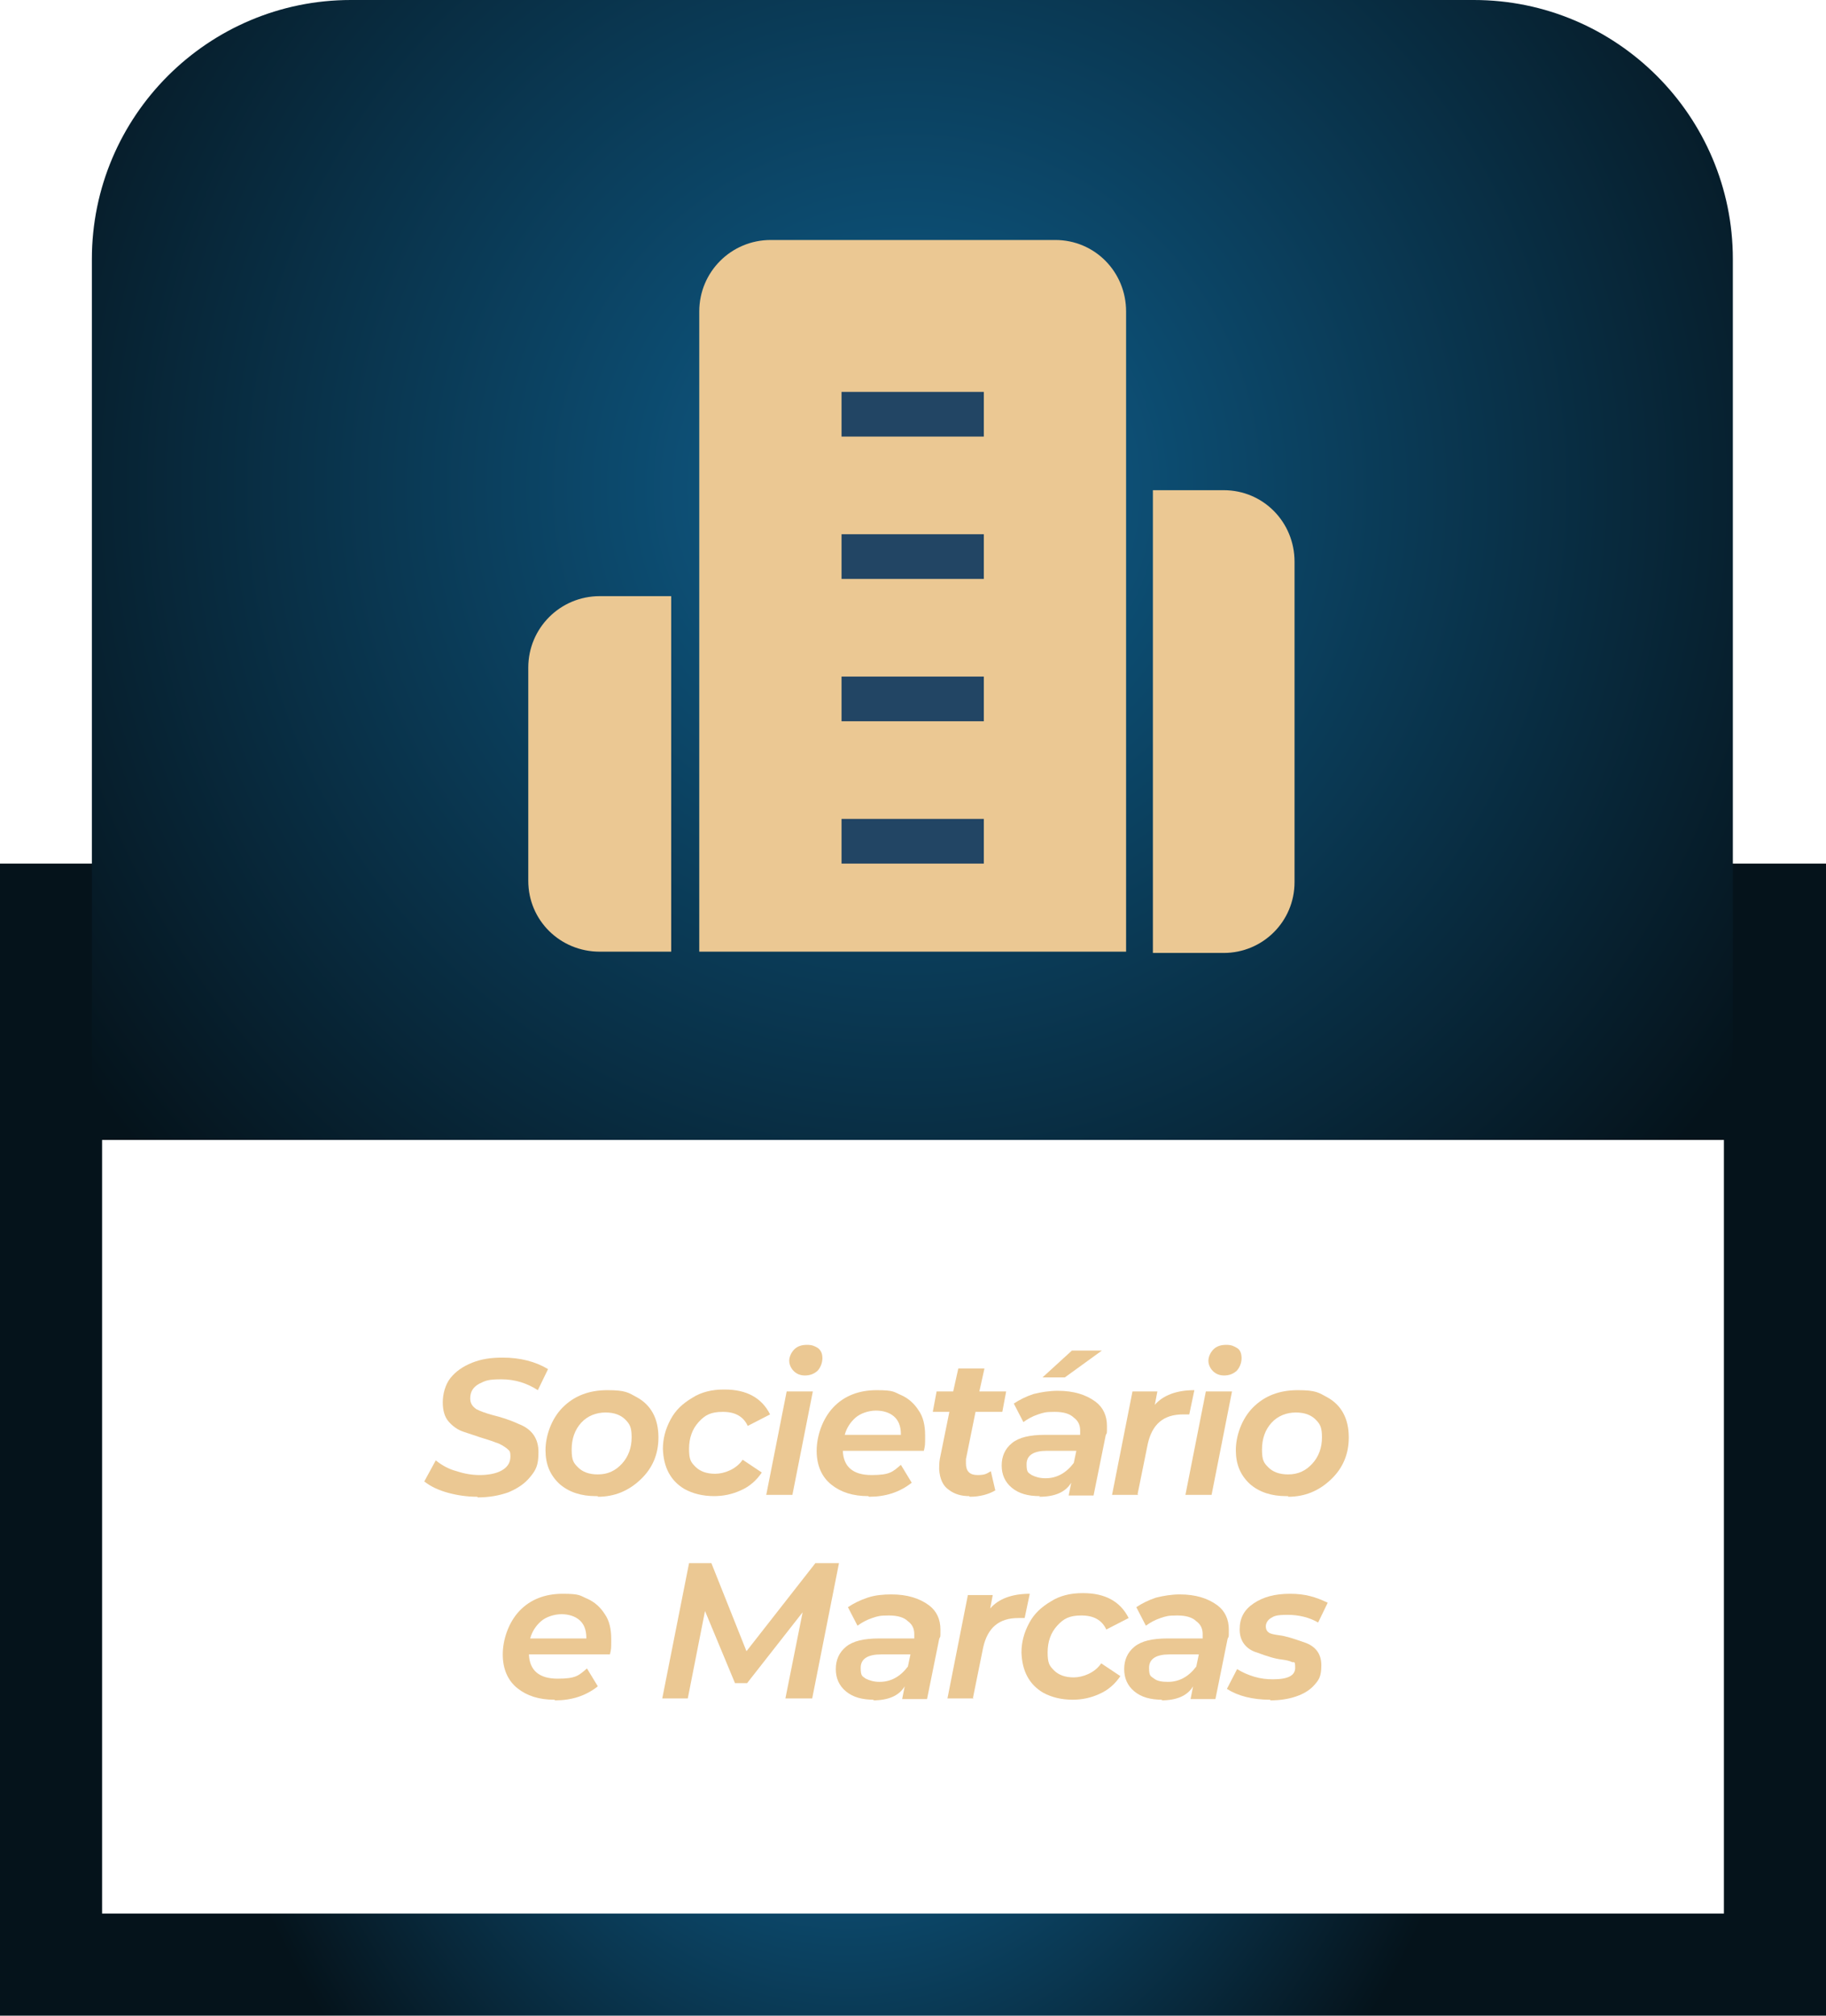 <?xml version="1.0" encoding="UTF-8"?>
<svg xmlns="http://www.w3.org/2000/svg" version="1.1" xmlns:xlink="http://www.w3.org/1999/xlink" viewBox="0 0 286.2 315.8">
  <defs>
    <style>
      .cls-1 {
        stroke: url(#Gradiente_sem_nome);
        stroke-width: 16px;
      }

      .cls-1, .cls-2 {
        fill: none;
        stroke-miterlimit: 10;
      }

      .cls-3 {
        fill: url(#Gradiente_sem_nome_2);
      }

      .cls-4 {
        isolation: isolate;
      }

      .cls-5 {
        fill: #ebc893;
      }

      .cls-2 {
        stroke: #224564;
        stroke-width: 7px;
      }
    </style>
    <radialGradient id="Gradiente_sem_nome" data-name="Gradiente sem nome" cx="207" cy="60.1" fx="207" fy="60.1" r="118.7" gradientTransform="translate(-53.6 296.9) scale(.9 -1.2)" gradientUnits="userSpaceOnUse">
      <stop offset=".3" stop-color="#0f5f8d"/>
      <stop offset="1" stop-color="#05131b"/>
    </radialGradient>
    <radialGradient id="Gradiente_sem_nome_2" data-name="Gradiente sem nome 2" cx="290.6" cy="255.7" fx="290.6" fy="255.7" r="176.5" gradientTransform="translate(-119.4 306.6) scale(.9 -.9)" gradientUnits="userSpaceOnUse">
      <stop offset="0" stop-color="#0f5f8d"/>
      <stop offset="1" stop-color="#05131b"/>
    </radialGradient>
  </defs>
  <!-- Generator: Adobe Illustrator 28.7.1, SVG Export Plug-In . SVG Version: 1.2.0 Build 142)  -->
  <g>
    <g id="Camada_2">
      <g id="Camada_1-2">
        <g>
          <g class="cls-4">
            <g class="cls-4">
              <path class="cls-5" d="M74.8,234.5c-1.5,0-3-.2-4.5-.6-1.5-.4-2.8-1-3.8-1.8l1.8-3.3c1,.8,2.1,1.4,3.3,1.7,1.2.4,2.4.6,3.6.6s2.5-.2,3.4-.7c.9-.5,1.4-1.2,1.4-2.2s-.2-.9-.6-1.3c-.4-.3-1-.7-1.7-.9-.7-.3-1.5-.5-2.4-.8-.9-.3-1.8-.6-2.7-.9-.9-.3-1.7-.9-2.3-1.6s-.9-1.7-.9-3,.4-2.8,1.2-3.8c.8-1,1.9-1.8,3.4-2.4s3-.8,4.8-.8c2.7,0,5.1.6,7.1,1.8l-1.6,3.3c-1.7-1.1-3.6-1.7-5.7-1.7s-2.5.2-3.5.7c-.9.5-1.4,1.2-1.4,2.3,0,.8.4,1.3,1,1.7.6.3,1.4.6,2.5.9,1.2.3,2.6.7,4.1,1.4,2.1.8,3.1,2.3,3.1,4.4s-.4,2.8-1.3,3.9-2,1.8-3.4,2.4c-1.4.5-3,.8-4.8.8Z"/>
              <path class="cls-5" d="M93.7,234.4h-.3c-2.3,0-4.2-.6-5.7-1.9-1.5-1.4-2.2-3.1-2.2-5.3s.9-4.9,2.7-6.7c1.8-1.8,4.1-2.7,7-2.7s3.3.4,4.6,1.1c2.2,1.2,3.4,3.3,3.4,6.3,0,2.6-.9,4.8-2.8,6.6s-4.1,2.7-6.7,2.7ZM93.7,231c1.6,0,2.8-.6,3.8-1.7,1-1.1,1.5-2.5,1.5-4.1s-.3-2.1-1-2.8c-.7-.7-1.7-1.1-3.1-1.1s-2.8.5-3.8,1.6-1.5,2.5-1.5,4.2.3,2.1,1,2.8c.7.7,1.7,1.1,3.1,1.1Z"/>
              <path class="cls-5" d="M112,234.4c-1.9,0-3.4-.4-4.7-1.1-2.2-1.3-3.3-3.4-3.4-6.3,0-1.6.4-3.1,1.2-4.6s1.9-2.5,3.4-3.4c1.4-.9,3.1-1.3,4.9-1.3h.2c3.4,0,5.8,1.3,7.1,3.9l-3.5,1.8c-.7-1.5-2-2.2-3.9-2.2s-2.8.5-3.8,1.6-1.5,2.5-1.5,4.2.3,2.1,1,2.8c.7.7,1.7,1.1,3.1,1.1s3.3-.7,4.3-2.2l3,2c-.8,1.2-1.9,2.2-3.3,2.8-1.3.6-2.7.9-4.2.9Z"/>
              <path class="cls-5" d="M124.2,234.2h-4.1l3.2-16.2h4.1l-3.2,16.2ZM126.2,215.5c-.7,0-1.3-.2-1.8-.7-.4-.4-.7-1-.7-1.6s.3-1.3.8-1.8c.5-.5,1.2-.7,2-.7s1.2.2,1.7.5c.5.4.7.9.7,1.6s-.3,1.5-.8,2c-.6.5-1.2.7-2,.7Z"/>
              <path class="cls-5" d="M136.1,234.4c-2.4,0-4.3-.6-5.8-1.8-1.5-1.2-2.3-3-2.3-5.3s.9-5,2.6-6.8c1.7-1.8,4-2.7,6.8-2.7s2.7.3,3.9.8c1.1.5,2,1.3,2.7,2.4.7,1,1,2.3,1,3.9s0,1.5-.2,2.4h-12.7c.1,2.5,1.6,3.8,4.5,3.8s3.3-.5,4.6-1.6l1.7,2.8c-1.9,1.5-4.1,2.2-6.7,2.2ZM141.2,224.7h0c0-1.3-.4-2.2-1.1-2.8s-1.7-.9-2.8-.9-2.4.4-3.2,1.1-1.4,1.6-1.7,2.7h8.8Z"/>
            </g>
            <g class="cls-4">
              <path class="cls-5" d="M151.9,234.4c-1.2,0-2.3-.3-3.2-1-.9-.6-1.4-1.7-1.5-3.2,0-.5,0-1,.1-1.6l1.5-7.4h-2.6l.6-3.2h2.6l.8-3.6h4.1l-.8,3.6h4.2l-.6,3.2h-4.2l-1.5,7.4c0,.2,0,.5,0,.7,0,1.2.6,1.8,1.8,1.8s1.4-.2,2.1-.6l.7,3c-1,.6-2.4,1-4,1Z"/>
            </g>
            <g class="cls-4">
              <path class="cls-5" d="M163,234.4c-1.9,0-3.3-.4-4.4-1.3-1.1-.9-1.6-2.1-1.6-3.5s.5-2.6,1.6-3.5,2.8-1.3,5.2-1.3h5.5c0-.1,0-.3,0-.4,0,0,0-.2,0-.3,0-.8-.3-1.5-1-2-.6-.6-1.6-.9-3-.9s-1.7.1-2.6.4-1.6.7-2.3,1.2l-1.5-2.9c.9-.6,1.9-1.1,3.1-1.5,1.2-.3,2.5-.5,3.8-.5,2.5,0,4.4.6,5.9,1.7,1.2.9,1.8,2.2,1.8,3.8s0,.9-.2,1.5l-1.9,9.4h-3.9l.4-2c-.9,1.5-2.6,2.2-5,2.2ZM163.9,231.6c1.7,0,3.2-.8,4.4-2.4l.4-1.9h-4.6c-2.1,0-3.2.7-3.2,2.1s.3,1.3.8,1.7c.6.3,1.3.5,2.1.5ZM166.9,215.8h-3.5l4.6-4.2h4.7l-5.8,4.2Z"/>
            </g>
            <g class="cls-4">
              <path class="cls-5" d="M178.4,234.2h-4.1l3.2-16.2h3.9l-.4,2.1c1.3-1.5,3.4-2.3,6.2-2.3l-.8,3.8h-1c-3,0-4.8,1.5-5.5,4.6l-1.6,7.9Z"/>
            </g>
            <g class="cls-4">
              <path class="cls-5" d="M189.9,234.2h-4.1l3.2-16.2h4.1l-3.2,16.2ZM191.9,215.5c-.7,0-1.3-.2-1.8-.7-.4-.4-.7-1-.7-1.6s.3-1.3.8-1.8c.5-.5,1.2-.7,2-.7s1.2.2,1.7.5.7.9.7,1.6-.3,1.5-.8,2c-.6.5-1.2.7-2,.7Z"/>
              <path class="cls-5" d="M201.9,234.4h-.3c-2.3,0-4.2-.6-5.7-1.9-1.5-1.4-2.2-3.1-2.2-5.3s.9-4.9,2.7-6.7c1.8-1.8,4.1-2.7,7-2.7s3.3.4,4.6,1.1c2.2,1.2,3.4,3.3,3.4,6.3,0,2.6-.9,4.8-2.8,6.6s-4.1,2.7-6.7,2.7ZM201.9,231c1.6,0,2.8-.6,3.8-1.7,1-1.1,1.5-2.5,1.5-4.1s-.3-2.1-1-2.8c-.7-.7-1.7-1.1-3.1-1.1s-2.8.5-3.8,1.6-1.5,2.5-1.5,4.2.3,2.1,1,2.8c.7.7,1.7,1.1,3.1,1.1Z"/>
            </g>
            <g class="cls-4">
              <path class="cls-5" d="M86.9,266.3c-2.4,0-4.3-.6-5.8-1.8-1.5-1.2-2.3-3-2.3-5.3s.9-5,2.6-6.8c1.7-1.8,4-2.7,6.8-2.7s2.7.3,3.9.8c1.1.5,2,1.3,2.7,2.4.7,1,1,2.3,1,3.9s0,1.5-.2,2.4h-12.7c.1,2.5,1.6,3.8,4.5,3.8s3.3-.5,4.6-1.6l1.7,2.8c-1.9,1.5-4.1,2.2-6.7,2.2ZM91.9,256.6h0c0-1.3-.4-2.2-1.1-2.8s-1.7-.9-2.8-.9-2.4.4-3.2,1.1-1.4,1.6-1.7,2.7h8.8Z"/>
              <path class="cls-5" d="M127.1,266.1h-4l2.7-13.5-8.7,11.1h-1.9l-4.7-11.3-2.7,13.7h-4l4.2-21.2h3.5l5.5,13.8,10.8-13.8h3.7l-4.2,21.2Z"/>
              <path class="cls-5" d="M137,266.3c-1.9,0-3.3-.4-4.4-1.3-1.1-.9-1.6-2.1-1.6-3.5s.5-2.6,1.6-3.5c1.1-.9,2.8-1.3,5.2-1.3h5.5c0-.1,0-.3,0-.4,0,0,0-.2,0-.3,0-.8-.3-1.5-1-2-.6-.6-1.6-.9-3-.9s-1.7.1-2.6.4-1.6.7-2.3,1.2l-1.5-2.9c.9-.6,1.9-1.1,3.1-1.5s2.5-.5,3.7-.5c2.5,0,4.4.6,5.9,1.7,1.2.9,1.8,2.2,1.8,3.8s0,.9-.2,1.5l-1.9,9.4h-3.9l.4-2c-.9,1.5-2.6,2.2-5,2.2ZM137.9,263.5c1.7,0,3.2-.8,4.4-2.4l.4-1.9h-4.6c-2.1,0-3.2.7-3.2,2.1s.3,1.3.8,1.7c.6.3,1.3.5,2.1.5Z"/>
            </g>
            <g class="cls-4">
              <path class="cls-5" d="M152.6,266.1h-4.1l3.2-16.2h3.9l-.4,2.1c1.3-1.5,3.4-2.3,6.2-2.3l-.8,3.8h-1c-3,0-4.8,1.5-5.5,4.6l-1.6,7.9Z"/>
            </g>
            <g class="cls-4">
              <path class="cls-5" d="M168.2,266.3c-1.9,0-3.4-.4-4.7-1.1-2.2-1.3-3.3-3.4-3.4-6.3,0-1.6.4-3.1,1.2-4.6s1.9-2.5,3.4-3.4c1.4-.9,3.1-1.3,4.9-1.3h.2c3.4,0,5.8,1.3,7.1,3.9l-3.5,1.8c-.7-1.5-2-2.2-3.9-2.2s-2.8.5-3.8,1.6-1.5,2.5-1.5,4.2.3,2.1,1,2.8,1.7,1.1,3.1,1.1,3.3-.7,4.3-2.2l3,2c-.8,1.2-1.9,2.2-3.3,2.8-1.3.6-2.7.9-4.2.9Z"/>
            </g>
            <g class="cls-4">
              <path class="cls-5" d="M182.2,266.3c-1.9,0-3.3-.4-4.4-1.3-1.1-.9-1.6-2.1-1.6-3.5s.5-2.6,1.6-3.5c1.1-.9,2.8-1.3,5.2-1.3h5.5c0-.1,0-.3,0-.4,0,0,0-.2,0-.3,0-.8-.3-1.5-1-2-.6-.6-1.6-.9-3-.9s-1.7.1-2.6.4-1.6.7-2.3,1.2l-1.5-2.9c.9-.6,1.9-1.1,3.1-1.5,1.2-.3,2.5-.5,3.7-.5,2.5,0,4.4.6,5.9,1.7,1.2.9,1.8,2.2,1.8,3.8s0,.9-.2,1.5l-1.9,9.4h-3.9l.4-2c-.9,1.5-2.6,2.2-5,2.2ZM183.1,263.5c1.7,0,3.2-.8,4.4-2.4l.4-1.9h-4.6c-2.1,0-3.2.7-3.2,2.1s.3,1.3.8,1.7,1.3.5,2.1.5Z"/>
              <path class="cls-5" d="M199.1,266.3c-2.8,0-5.1-.6-6.8-1.7l1.6-3.1c.8.5,1.7.9,2.7,1.2,1,.3,2,.4,2.9.4,2.4,0,3.5-.6,3.5-1.8s-.2-.8-.5-.9c-.4-.2-.9-.3-1.6-.4-1-.1-2.3-.5-3.9-1.1-.7-.2-1.4-.6-1.9-1.2s-.8-1.4-.8-2.4c0-1.8.7-3.1,2.2-4.1s3.3-1.5,5.7-1.5,4,.5,5.9,1.4l-1.5,3.1c-1.4-.8-3-1.2-4.8-1.2s-2.1.2-2.6.5-.8.8-.8,1.3.2.8.5,1c.3.2.9.3,1.6.4.9.1,2.2.5,3.9,1.1,1.8.6,2.7,1.8,2.7,3.6s-.4,2.3-1.1,3.1c-.7.8-1.7,1.4-2.9,1.8-1.2.4-2.5.6-4,.6Z"/>
            </g>
          </g>
          <rect class="cls-1" x="8" y="143.3" width="270.2" height="164.5"/>
          <path class="cls-3" d="M55,0h176C253.4,0,271.6,18.2,271.6,40.6v138H14.4V40.6C14.4,18.2,32.6,0,55,0Z"/>
          <path class="cls-5" d="M109.6,149.1V48.8c0-6.2,5-11.2,11.2-11.2h44.6c6.2,0,11.1,5,11.1,11.2v100.3h-66.9Z"/>
          <path class="cls-5" d="M105.2,93.4h-11.2c-6.2,0-11.2,5-11.2,11.2v33.4c0,6.2,5,11.1,11.2,11.1h11.2"/>
          <path class="cls-5" d="M180.7,76.8h11.1c6.2,0,11.1,5,11.1,11.2v50.2c0,6.2-5,11.1-11.1,11.1h-11.1"/>
          <path class="cls-2" d="M131.9,64.9h22.3"/>
          <path class="cls-2" d="M131.9,87.2h22.3"/>
          <path class="cls-2" d="M131.9,109.5h22.3"/>
          <path class="cls-2" d="M131.9,131.8h22.3"/>
        </g>
      </g>
    </g>
  </g>
</svg>